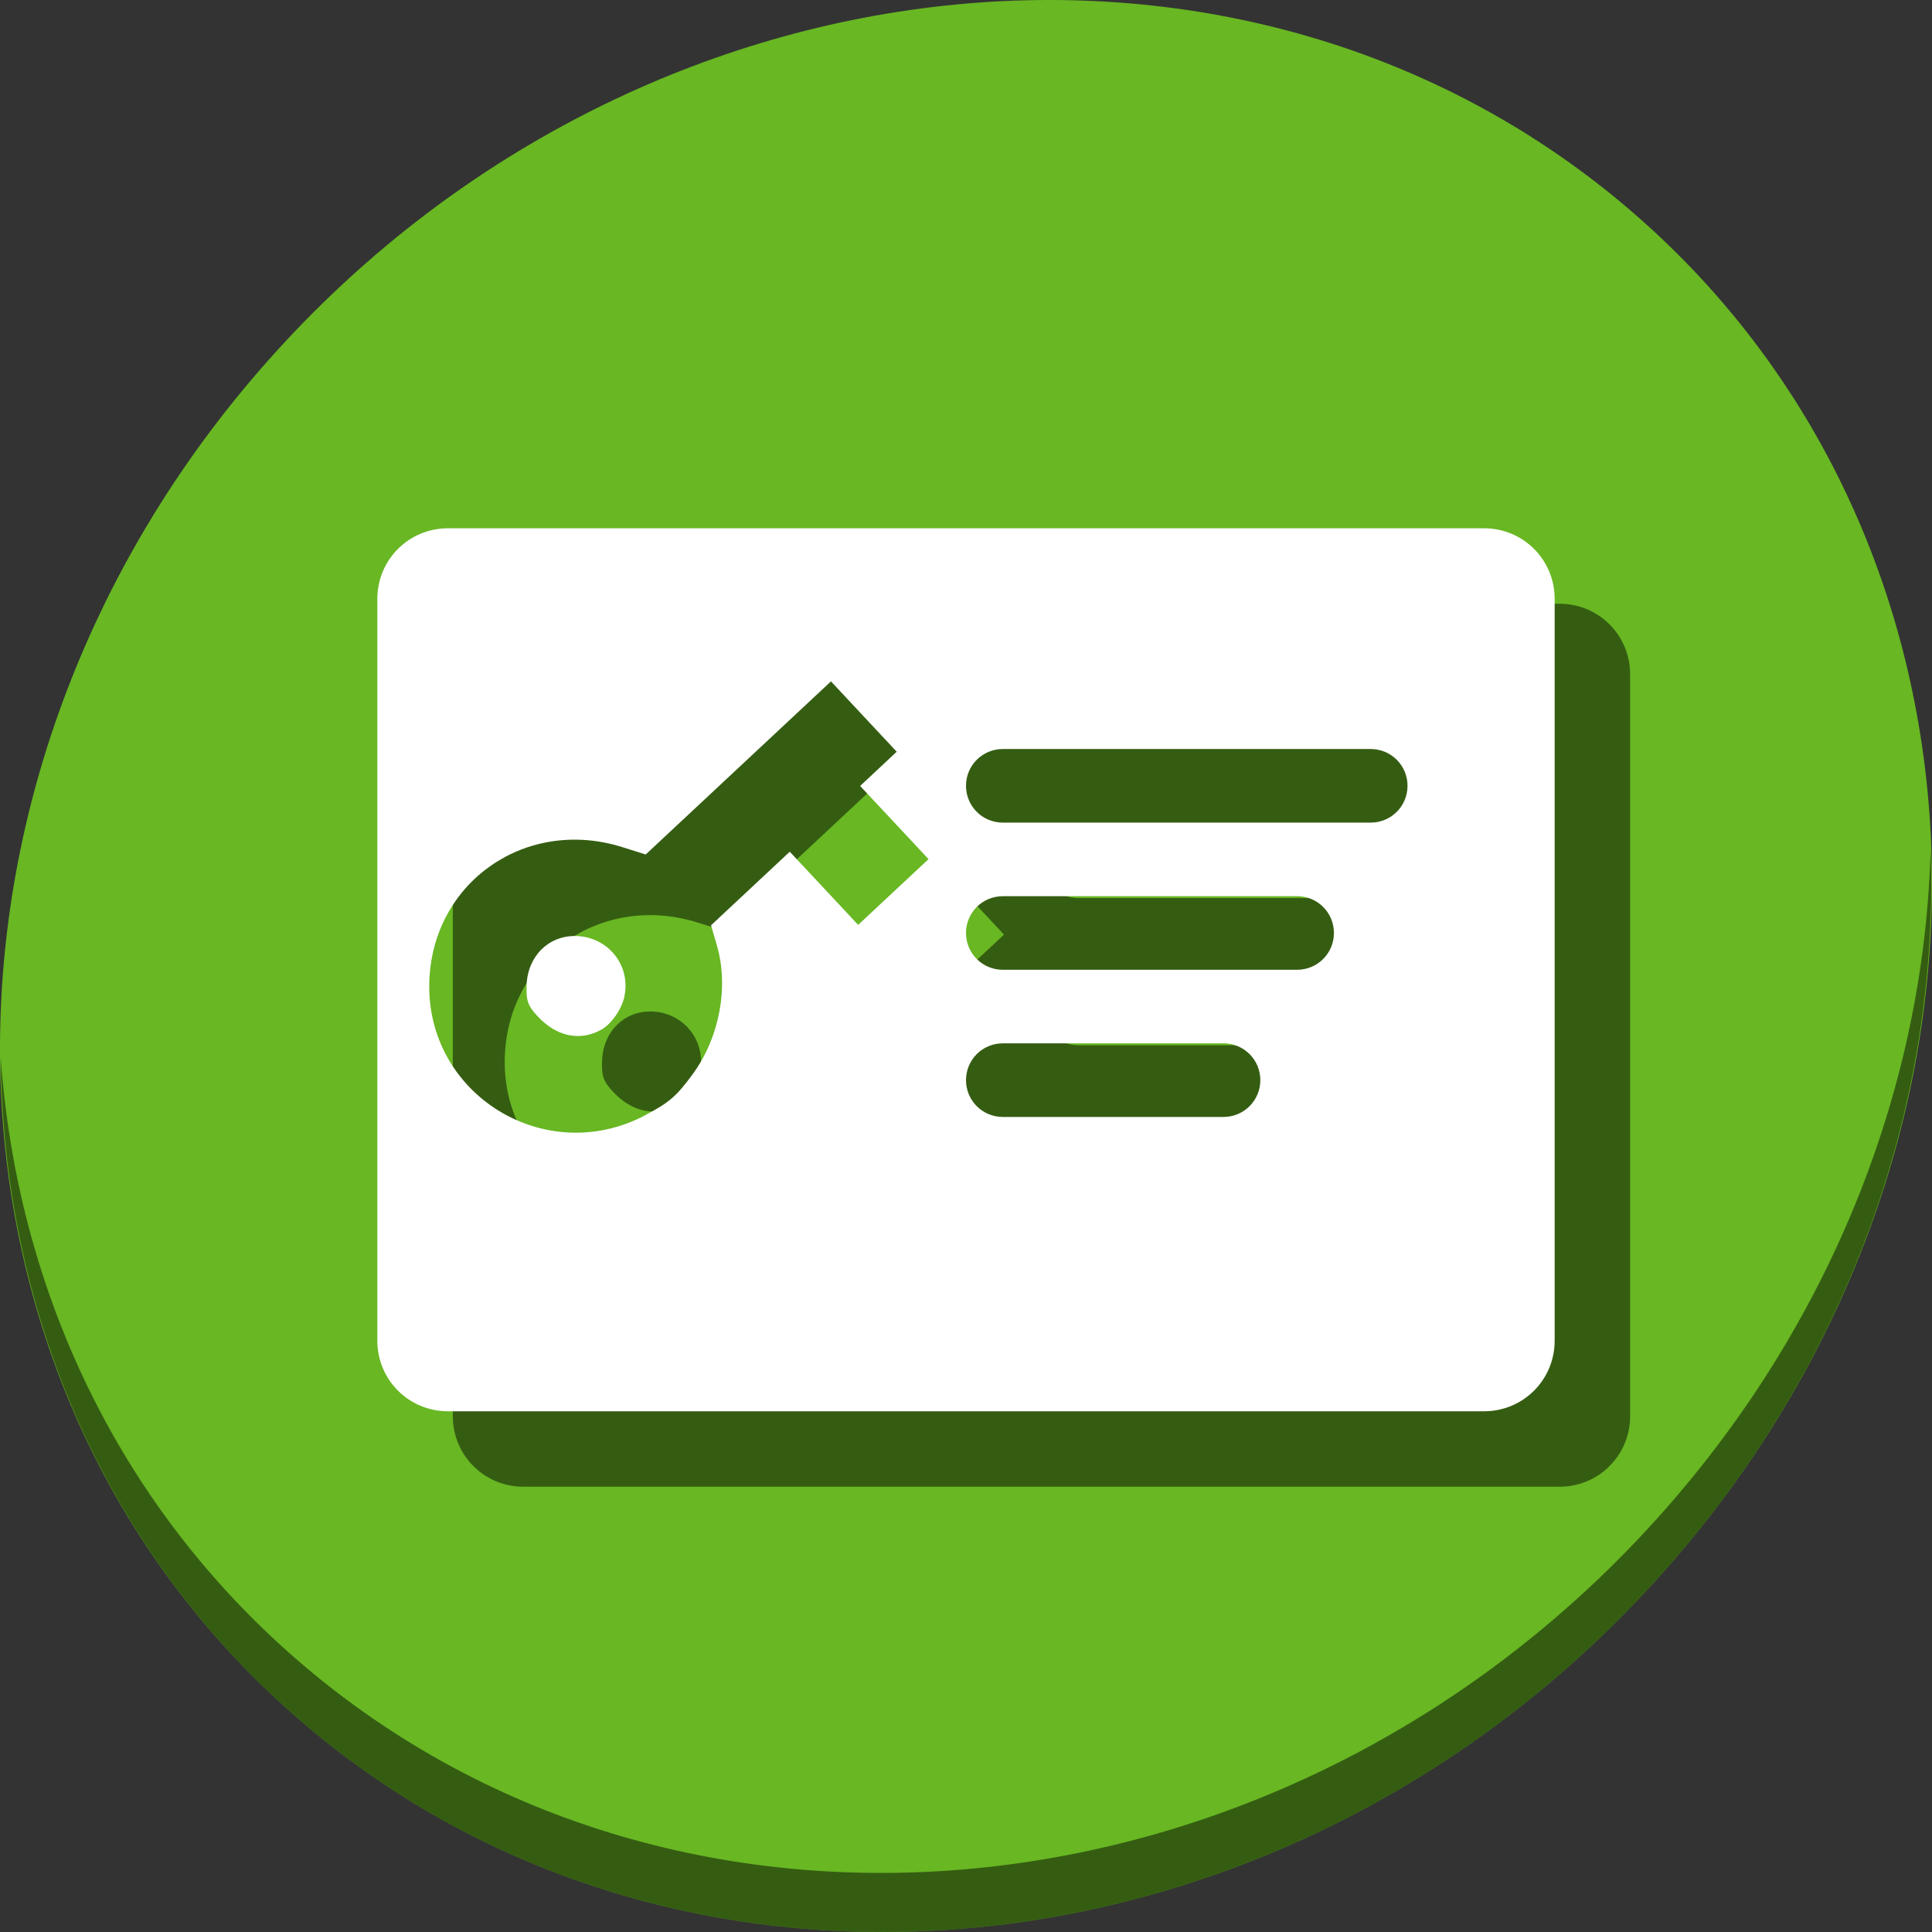 <?xml version="1.0" encoding="UTF-8" standalone="no"?>
<svg
   xmlns:dc="http://purl.org/dc/elements/1.1/"
   xmlns:cc="http://creativecommons.org/ns#"
   xmlns:rdf="http://www.w3.org/1999/02/22-rdf-syntax-ns#"
   xmlns:svg="http://www.w3.org/2000/svg"
   xmlns="http://www.w3.org/2000/svg"
   xmlns:sodipodi="http://sodipodi.sourceforge.net/DTD/sodipodi-0.dtd"
   xmlns:inkscape="http://www.inkscape.org/namespaces/inkscape"
   viewBox="0 0 64 64"
   version="1.1"
   id="svg6"
   sodipodi:docname="view-certificate-add.svg"
   width="64"
   height="64"
   inkscape:version="0.92.2 5c3e80d, 2017-08-06">
  <rect x="0" y="0" width="64" height="64" fill="#333333" stroke="none"/>
  <sodipodi:namedview
     pagecolor="#ffffff"
     bordercolor="#666666"
     borderopacity="1"
     objecttolerance="10"
     gridtolerance="10"
     guidetolerance="10"
     inkscape:pageopacity="0"
     inkscape:pageshadow="2"
     inkscape:window-width="1366"
     inkscape:window-height="717"
     id="namedview8"
     showgrid="false"
     inkscape:zoom="2.4583333"
     inkscape:cx="64.441735"
     inkscape:cy="-8.116355"
     inkscape:window-x="0"
     inkscape:window-y="24"
     inkscape:window-maximized="1"
     inkscape:current-layer="svg6" />
  <defs
     id="defs3051">
    <style
       type="text/css"
       id="current-color-scheme">
      .ColorScheme-Text {
        color:#4d4d4d;
      }
      </style>
  </defs>
  <g
     id="g839">
    <path
       style="fill:#68b723;fill-opacity:1;stroke-width:1.389"
       inkscape:connector-curvature="0"
       d="m 54.114,7.059 c 12.774,11.072 13.228,31.212 1.015,44.987 C 42.915,65.821 22.66,68.013 9.886,56.941 -2.888,45.869 -3.343,25.728 8.871,11.953 21.085,-1.821 41.34,-4.013 54.114,7.059 Z"
       id="path27" />
    <path
       style="opacity:1;fill:#000000;fill-opacity:0.49;stroke-width:1.389"
       inkscape:connector-curvature="0"
       d="M 63.954,28.113 C 63.761,35.777 60.809,43.632 55.084,50.09 42.87,63.865 22.615,66.056 9.841,54.984 3.853,49.794 0.562,42.615 0.024,35.029 0.1,43.323 3.39,51.31 9.885,56.94 22.659,68.012 42.915,65.82 55.128,52.046 61.341,45.038 64.253,36.384 63.954,28.113 Z"
       id="path51" />
    <path
       style="opacity:1;fill:#000000;fill-opacity:0.49;stroke:none;stroke-width:0.236;stroke-linecap:butt;stroke-linejoin:miter;stroke-miterlimit:4;stroke-dasharray:none;stroke-dashoffset:0;stroke-opacity:1"
       d="M 17.337,20 C 16.042,20 15,21.042 15,22.337 V 46.913 C 15,48.208 16.042,49.25 17.337,49.25 H 51.663 C 52.958,49.25 54,48.208 54,46.913 V 22.337 C 54,21.042 52.958,20 51.663,20 Z m 12.69,5.071 1.089,1.166 1.089,1.165 -0.606,0.567 -0.606,0.567 1.133,1.212 1.133,1.212 -1.166,1.089 -1.165,1.089 -1.133,-1.212 -1.133,-1.212 -1.304,1.219 -1.304,1.219 0.195,0.67 c 0.4,1.378 0.083,3.054 -0.807,4.267 -0.531,0.724 -0.77,0.932 -1.554,1.344 l 0.003,0.002 c -3.326,1.77 -7.296,-0.682 -7.169,-4.429 0.111,-3.295 3.21,-5.447 6.397,-4.443 l 0.771,0.243 3.068,-2.867 z m 5.692,2.241 h 12.188 c 0.675,0 1.219,0.544 1.219,1.219 0,0.675 -0.544,1.219 -1.219,1.219 H 35.719 C 35.044,29.75 34.5,29.206 34.5,28.531 c 0,-0.675 0.544,-1.219 1.219,-1.219 z m 0,4.875 h 9.75 c 0.675,0 1.219,0.544 1.219,1.219 0,0.675 -0.544,1.219 -1.219,1.219 h -9.75 C 35.044,34.625 34.5,34.081 34.5,33.406 c 0,-0.675 0.544,-1.219 1.219,-1.219 z m -14.153,1.32 c -0.895,-0.015 -1.591,0.67 -1.622,1.636 -0.017,0.514 0.042,0.678 0.373,1.032 0.615,0.658 1.388,0.824 2.083,0.445 0.343,-0.182 0.697,-0.683 0.786,-1.114 l -0.002,-0.003 c 0.206,-0.957 -0.453,-1.867 -1.437,-1.985 -0.061,-0.007 -0.122,-0.011 -0.181,-0.012 z M 35.719,37.062 h 7.312 c 0.675,0 1.219,0.544 1.219,1.219 0,0.675 -0.544,1.219 -1.219,1.219 h -7.312 C 35.044,39.5 34.5,38.956 34.5,38.281 c 0,-0.675 0.544,-1.219 1.219,-1.219 z"
       id="path868"
       inkscape:connector-curvature="0" />
    <path
       inkscape:connector-curvature="0"
       id="rect34"
       d="M 14.837,17.5 C 13.542,17.5 12.5,18.542 12.5,19.837 V 44.413 C 12.5,45.708 13.542,46.75 14.837,46.75 H 49.163 C 50.458,46.75 51.5,45.708 51.5,44.413 V 19.837 C 51.5,18.542 50.458,17.5 49.163,17.5 Z m 12.69,5.071 1.089,1.166 1.089,1.165 -0.606,0.567 -0.606,0.567 1.133,1.212 1.133,1.212 -1.166,1.089 -1.165,1.089 -1.133,-1.212 -1.133,-1.212 -1.304,1.219 -1.304,1.219 0.195,0.67 c 0.4,1.378 0.083,3.054 -0.807,4.267 -0.531,0.724 -0.77,0.932 -1.554,1.344 l 0.003,0.002 c -3.326,1.77 -7.296,-0.682 -7.169,-4.429 0.111,-3.295 3.21,-5.447 6.397,-4.443 l 0.771,0.243 3.068,-2.867 z m 5.692,2.241 h 12.188 c 0.675,0 1.219,0.544 1.219,1.219 0,0.675 -0.544,1.219 -1.219,1.219 H 33.219 C 32.544,27.25 32,26.706 32,26.031 32,25.356 32.544,24.812 33.219,24.812 Z m 0,4.875 h 9.75 c 0.675,0 1.219,0.544 1.219,1.219 0,0.675 -0.544,1.219 -1.219,1.219 h -9.75 C 32.544,32.125 32,31.581 32,30.906 32,30.231 32.544,29.688 33.219,29.688 Z m -14.153,1.32 c -0.895,-0.015 -1.591,0.67 -1.622,1.636 -0.017,0.514 0.042,0.678 0.373,1.032 0.615,0.658 1.388,0.824 2.083,0.445 0.343,-0.182 0.697,-0.683 0.786,-1.114 l -0.002,-0.003 c 0.206,-0.957 -0.453,-1.867 -1.437,-1.985 -0.061,-0.007 -0.122,-0.011 -0.181,-0.012 z M 33.219,34.562 h 7.312 c 0.675,0 1.219,0.544 1.219,1.219 C 41.75,36.456 41.206,37 40.531,37 h -7.312 C 32.544,37 32,36.456 32,35.781 32,35.106 32.544,34.562 33.219,34.562 Z"
       style="opacity:1;fill:#ffffff;fill-opacity:1;stroke:none;stroke-width:0.236;stroke-linecap:butt;stroke-linejoin:miter;stroke-miterlimit:4;stroke-dasharray:none;stroke-dashoffset:0;stroke-opacity:1" />
  </g>
</svg>
